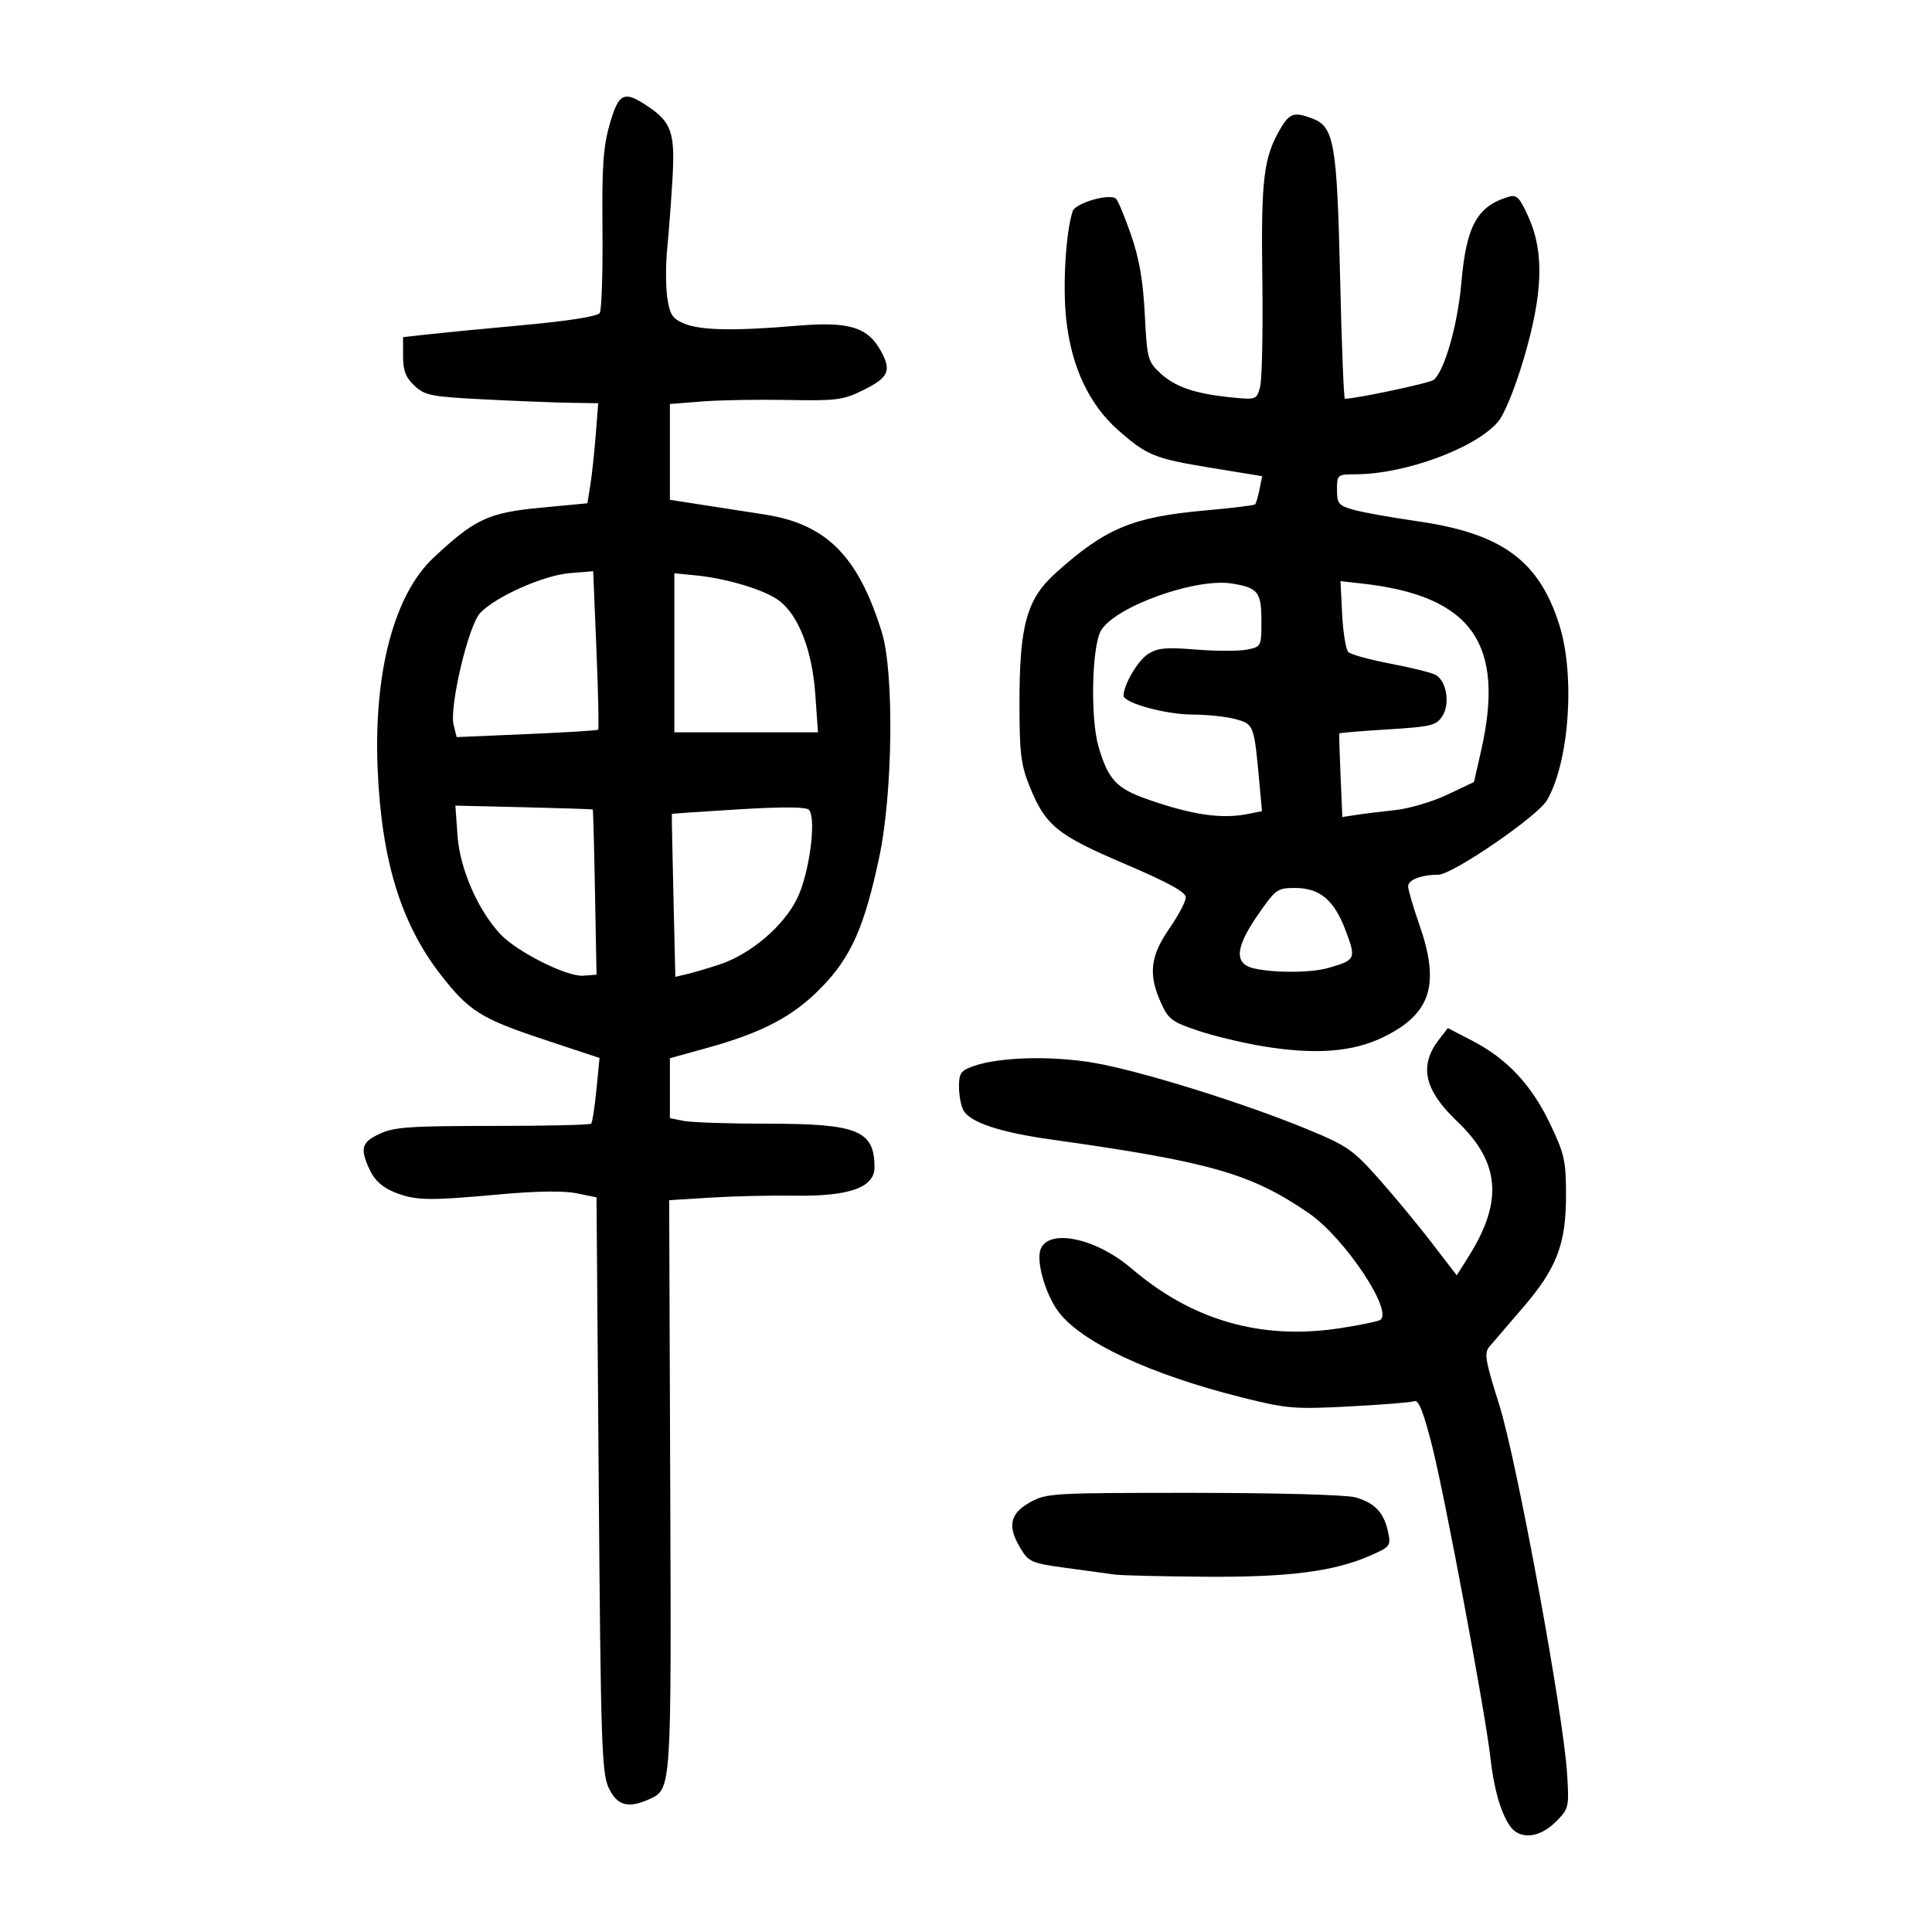 <?xml version="1.0" encoding="UTF-8" standalone="no"?>
<svg
   xmlns:dc="http://purl.org/dc/elements/1.1/"
   xmlns:cc="http://creativecommons.org/ns#"
   xmlns:rdf="http://www.w3.org/1999/02/22-rdf-syntax-ns#"
   xmlns:svg="http://www.w3.org/2000/svg"
   xmlns="http://www.w3.org/2000/svg"
   viewBox="0 0 300 300"
   height="300"
   width="300"
   id="svg1716"
   version="1.1">
  <defs
     id="defs1720" />
  <path
     id="path1726"
     d="m 234.383,283.427 c -1.427,-2.194 -2.417,-5.72 -2.958,-10.532 -0.775,-6.897 -7.004,-40.24 -9.007,-48.206 -1.332,-5.298 -2.134,-7.362 -2.768,-7.119 -0.491,0.188 -5.039,0.558 -10.106,0.82 -8.609,0.447 -9.706,0.355 -16.729,-1.404 -14.265,-3.572 -24.975,-8.589 -28.493,-13.348 -1.797,-2.431 -3.2,-6.871 -2.875,-9.101 0.574,-3.94 8.369,-2.606 14.265,2.441 9.404,8.049 20.074,11.121 32.244,9.282 3.039,-0.459 5.886,-1.037 6.327,-1.284 2.207,-1.236 -5.489,-12.783 -11.069,-16.608 -8.986,-6.16 -15.295,-7.961 -40.057,-11.437 -7.959,-1.117 -12.564,-2.662 -13.577,-4.555 -0.369,-0.689 -0.67,-2.33 -0.67,-3.648 0,-2.08 0.295,-2.499 2.244,-3.183 4.076,-1.431 12.224,-1.641 18.849,-0.486 7.207,1.257 23.165,6.232 32.969,10.28 6.221,2.568 7.102,3.178 11.123,7.701 2.402,2.701 6.107,7.18 8.235,9.952 l 3.868,5.04 1.843,-2.92 c 5.399,-8.552 4.888,-14.644 -1.759,-20.972 -5.164,-4.916 -5.986,-8.668 -2.8,-12.776 l 1.339,-1.726 3.833,1.988 c 5.367,2.783 9.146,6.822 12.033,12.86 2.238,4.681 2.477,5.745 2.483,11.049 0.009,7.672 -1.436,11.427 -6.778,17.61 -2.297,2.659 -4.606,5.348 -5.131,5.976 -0.826,0.988 -0.618,2.203 1.531,8.978 2.721,8.576 9.981,48.057 10.549,57.366 0.317,5.204 0.275,5.384 -1.766,7.424 -2.593,2.593 -5.704,2.825 -7.192,0.537 z M 94.491,277.557 c -1.053,-2.324 -1.209,-7.164 -1.519,-47.111 l -0.345,-44.522 -3.108,-0.633 c -1.992,-0.406 -6.208,-0.35 -11.74,0.154 -11.289,1.029 -13.253,0.993 -16.507,-0.309 -1.849,-0.74 -3.073,-1.826 -3.812,-3.385 -1.613,-3.4 -1.361,-4.357 1.501,-5.701 2.222,-1.043 4.712,-1.216 17.549,-1.218 8.228,-9.5e-4 15.107,-0.157 15.288,-0.347 0.181,-0.19 0.547,-2.563 0.814,-5.274 l 0.485,-4.929 -8.867,-2.943 c -9.5,-3.153 -11.45,-4.384 -15.786,-9.968 -6.227,-8.019 -9.228,-17.85 -9.809,-32.133 -0.608,-14.936 2.593,-26.943 8.706,-32.661 6.41,-5.996 8.503,-6.973 16.581,-7.738 l 7.286,-0.691 0.447,-2.762 c 0.246,-1.519 0.625,-5.015 0.842,-7.769 l 0.395,-5.007 -4.276,-0.063 c -2.352,-0.035 -8.374,-0.273 -13.383,-0.529 -8.334,-0.427 -9.257,-0.607 -10.877,-2.129 -1.362,-1.279 -1.77,-2.341 -1.77,-4.6 v -2.938 l 3.626,-0.41 c 1.994,-0.226 8.742,-0.881 14.995,-1.455 7.102,-0.653 11.574,-1.36 11.915,-1.884 0.3,-0.461 0.493,-6.277 0.429,-12.924 -0.095,-9.824 0.115,-12.893 1.124,-16.402 1.407,-4.891 2.213,-5.263 5.954,-2.742 3.649,2.459 4.208,4.11 3.795,11.201 -0.199,3.418 -0.567,8.281 -0.817,10.807 -0.25,2.525 -0.244,5.99 0.012,7.699 0.397,2.647 0.79,3.241 2.655,4.014 2.545,1.054 7.731,1.15 17.47,0.324 8.136,-0.69 11.036,0.203 13.1,4.036 1.616,3.001 1.119,4.03 -2.899,6.008 -3.025,1.489 -4.109,1.627 -11.623,1.482 -4.558,-0.088 -10.54,0.016 -13.294,0.232 l -5.007,0.392 v 7.44 7.44 l 5.352,0.83 c 2.944,0.457 7.158,1.11 9.366,1.452 9.597,1.486 14.539,6.461 18.197,18.315 1.915,6.208 1.702,24.928 -0.398,34.845 -2.294,10.836 -4.363,15.517 -8.944,20.237 -4.394,4.527 -9.141,7.038 -17.875,9.455 l -5.697,1.576 v 4.652 4.652 l 2.158,0.432 c 1.187,0.237 7.107,0.432 13.156,0.432 13.87,0 16.454,1.065 16.454,6.786 0,3.124 -3.962,4.523 -12.431,4.388 -3.608,-0.057 -9.461,0.077 -13.007,0.3 l -6.446,0.404 0.166,44.302 c 0.178,47.446 0.199,47.136 -3.266,48.714 -3.277,1.493 -5.043,0.983 -6.315,-1.823 z m -2.1,-138.982 c -0.13,-7.027 -0.285,-12.821 -0.345,-12.876 -0.06,-0.055 -4.885,-0.214 -10.722,-0.352 l -10.612,-0.252 0.336,4.698 c 0.365,5.106 3.152,11.515 6.625,15.236 2.58,2.765 10.344,6.669 12.883,6.478 l 2.072,-0.156 z m 19.227,11.231 c 4.89,-1.595 10.04,-5.953 12.164,-10.294 1.877,-3.837 3.013,-12.242 1.857,-13.74 -0.378,-0.489 -3.852,-0.52 -10.913,-0.098 -5.697,0.341 -10.38,0.664 -10.405,0.718 -0.026,0.054 0.087,5.766 0.25,12.695 l 0.296,12.597 1.822,-0.432 c 1.002,-0.238 3.221,-0.888 4.93,-1.446 z M 92.875,113.314 c 0.137,-0.117 0.02,-5.703 -0.26,-12.415 l -0.508,-12.203 -3.66,0.303 c -4.075,0.338 -11.571,3.685 -13.909,6.211 -1.817,1.964 -4.797,14.581 -4.099,17.36 l 0.474,1.888 10.857,-0.466 c 5.971,-0.256 10.969,-0.562 11.105,-0.678 z m 33.724,-5.514 c -0.487,-6.902 -2.66,-12.423 -5.757,-14.629 -2.31,-1.645 -8.102,-3.372 -12.849,-3.832 l -3.28,-0.318 v 12.346 12.346 h 11.152 11.152 z m 46.482,136.694 c -0.95,-0.134 -4.317,-0.594 -7.483,-1.022 -5.352,-0.724 -5.849,-0.93 -7.076,-2.942 -2.126,-3.486 -1.752,-5.468 1.359,-7.216 2.608,-1.466 3.322,-1.508 25.379,-1.504 13,0.002 23.758,0.299 25.182,0.694 3.009,0.836 4.453,2.356 5.091,5.358 0.461,2.167 0.353,2.314 -2.689,3.66 -5.662,2.504 -12.748,3.413 -25.839,3.312 -6.709,-0.052 -12.974,-0.204 -13.924,-0.338 z m 23.107,-82.017 c -3.054,-0.497 -7.596,-1.583 -10.093,-2.414 -4.119,-1.371 -4.66,-1.776 -5.826,-4.364 -1.982,-4.394 -1.662,-7.227 1.298,-11.504 1.41,-2.037 2.563,-4.222 2.563,-4.855 0,-0.824 -2.708,-2.308 -9.496,-5.205 -10.548,-4.502 -12.31,-5.947 -14.8,-12.133 -1.304,-3.239 -1.529,-5.119 -1.532,-12.776 -0.004,-12.137 1.12,-16.193 5.606,-20.235 7.72,-6.954 11.93,-8.718 23.22,-9.726 4.119,-0.368 7.612,-0.792 7.762,-0.943 0.15,-0.15 0.458,-1.198 0.684,-2.327 l 0.411,-2.053 -7.827,-1.28 C 179.247,71.203 178.12,70.748 173.624,66.786 c -4.514,-3.978 -7.257,-9.822 -8.06,-17.176 -0.57,-5.213 -0.086,-13.412 0.991,-16.807 0.402,-1.268 5.731,-2.816 6.731,-1.956 0.303,0.261 1.35,2.773 2.328,5.584 1.29,3.709 1.879,7.098 2.147,12.36 0.352,6.906 0.466,7.339 2.388,9.135 2.302,2.151 5.374,3.203 11.024,3.777 3.879,0.394 3.942,0.372 4.489,-1.592 0.305,-1.095 0.463,-8.673 0.351,-16.839 -0.212,-15.481 0.194,-18.831 2.821,-23.307 1.411,-2.404 2.141,-2.633 4.967,-1.558 3.361,1.278 3.81,3.847 4.286,24.546 0.24,10.431 0.575,18.966 0.744,18.966 1.721,0 13.137,-2.421 13.774,-2.922 1.677,-1.316 3.746,-8.545 4.312,-15.067 0.77,-8.87 2.448,-11.919 7.361,-13.379 1.246,-0.37 1.702,0.103 3.09,3.208 2.432,5.439 2.216,11.863 -0.734,21.853 -1.384,4.685 -3.006,8.668 -4.024,9.878 -3.434,4.081 -14.375,8.125 -22.066,8.157 -2.884,0.012 -2.935,0.053 -2.935,2.397 0,2.165 0.238,2.452 2.59,3.117 1.424,0.403 5.841,1.196 9.815,1.763 13.175,1.879 18.96,6.094 22.121,16.116 2.48,7.864 1.541,21.238 -1.911,27.209 -1.444,2.497 -14.664,11.561 -16.881,11.574 -2.669,0.016 -4.685,0.795 -4.685,1.811 0,0.533 0.777,3.192 1.726,5.91 3.243,9.281 1.852,13.789 -5.367,17.397 -4.811,2.405 -10.595,2.877 -18.832,1.537 z m 10.041,-12.168 c 4.279,-1.22 4.37,-1.41 2.751,-5.736 -1.8,-4.81 -4.016,-6.688 -7.892,-6.688 -2.753,0 -3.015,0.191 -5.813,4.246 -3.53,5.115 -3.662,7.589 -0.441,8.272 3.299,0.7 8.769,0.655 11.395,-0.094 z m -12.472,-23.914 2.203,-0.441 -0.418,-4.566 c -0.81,-8.846 -0.842,-8.932 -3.669,-9.717 -1.41,-0.392 -4.428,-0.712 -6.707,-0.712 -4.091,-4.3e-4 -10.704,-1.809 -10.704,-2.928 0,-1.669 2.183,-5.407 3.762,-6.442 1.503,-0.985 2.757,-1.106 7.482,-0.725 3.122,0.252 6.686,0.255 7.921,0.007 2.22,-0.446 2.244,-0.495 2.244,-4.424 0,-4.516 -0.508,-5.166 -4.557,-5.833 -5.686,-0.937 -18.407,3.67 -20.396,7.387 -1.399,2.614 -1.61,13.566 -0.346,17.916 1.494,5.14 2.781,6.518 7.681,8.225 6.91,2.406 11.442,3.065 15.504,2.253 z m 22.908,-0.604 c 2.132,-0.227 5.752,-1.299 8.045,-2.384 l 4.169,-1.972 1.105,-4.86 c 3.792,-16.671 -1.465,-24.056 -18.479,-25.96 l -3.356,-0.376 0.26,5.154 c 0.143,2.835 0.575,5.469 0.959,5.853 0.384,0.384 3.319,1.196 6.523,1.803 3.204,0.608 6.355,1.389 7.002,1.735 1.731,0.927 2.322,4.507 1.061,6.432 -0.944,1.441 -1.737,1.633 -8.464,2.044 -4.082,0.25 -7.464,0.532 -7.515,0.626 -0.051,0.095 0.032,3.055 0.185,6.578 l 0.278,6.406 2.175,-0.335 c 1.196,-0.184 3.919,-0.52 6.051,-0.747 z"
     style="fill:#000000;stroke-width:0.691" />
</svg>
